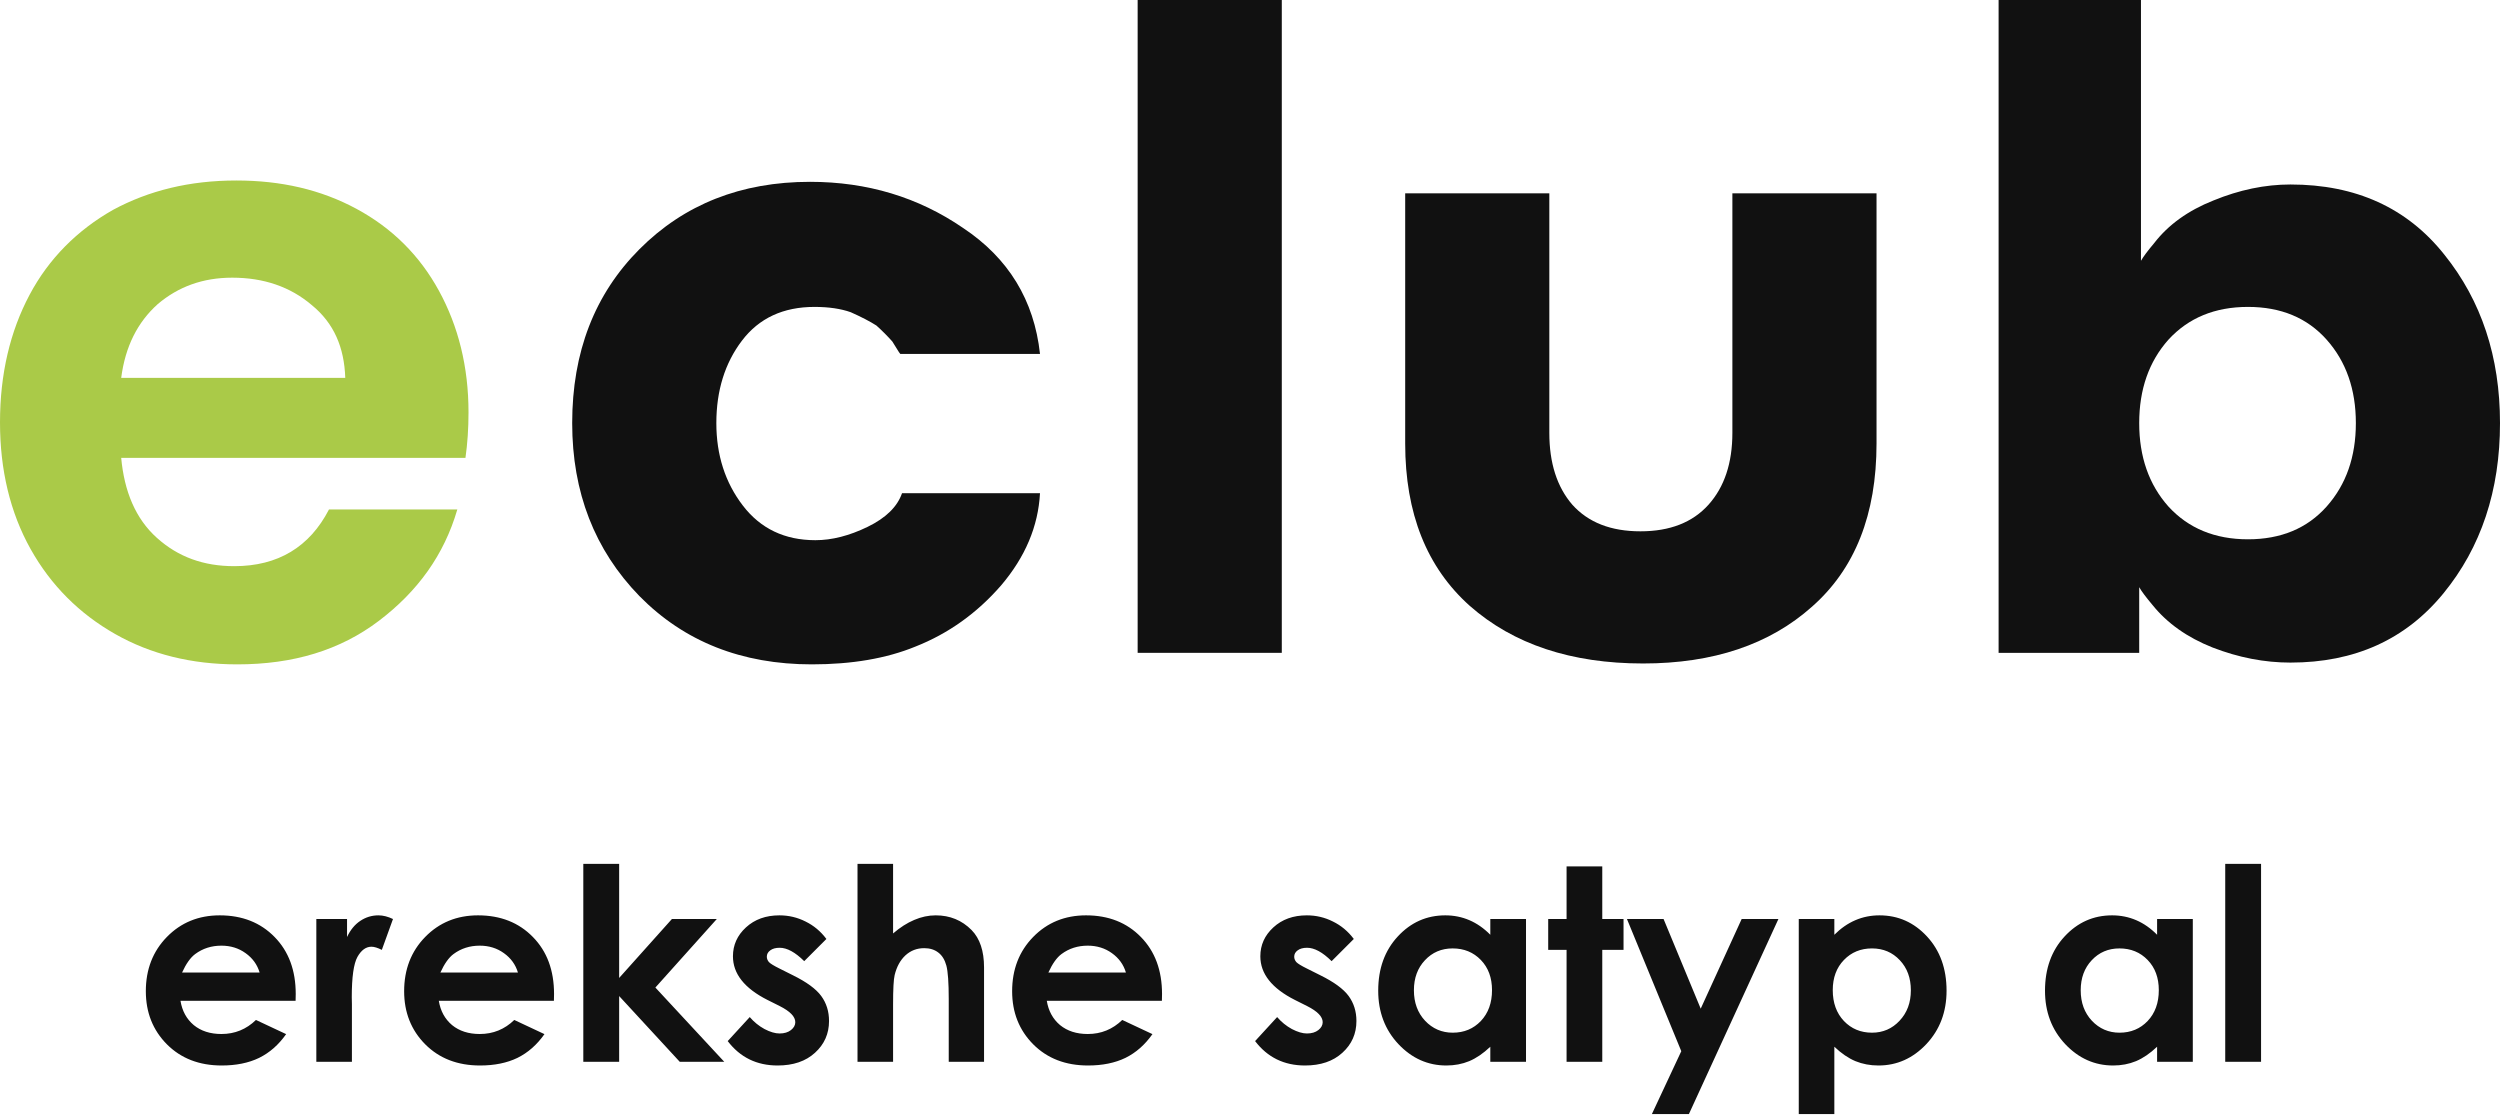 <svg width="186" height="83" viewBox="0 0 186 83" fill="none" xmlns="http://www.w3.org/2000/svg">
    <path d="M77.376 26.331H66.981C66.937 26.287 66.849 26.155 66.717 25.935C66.586 25.715 66.476 25.539 66.388 25.407C66.037 25.011 65.643 24.615 65.204 24.219C64.722 23.911 64.086 23.581 63.296 23.229C62.55 22.965 61.651 22.834 60.599 22.834C58.274 22.834 56.476 23.669 55.204 25.341C53.932 27.013 53.296 29.059 53.296 31.479C53.296 33.854 53.953 35.9 55.269 37.616C56.585 39.332 58.384 40.19 60.664 40.19C61.892 40.19 63.187 39.86 64.546 39.2C65.906 38.54 66.761 37.704 67.112 36.692H77.376C77.244 39.156 76.279 41.443 74.481 43.555C72.683 45.623 70.555 47.141 68.099 48.109C65.95 48.989 63.384 49.429 60.401 49.429C55.182 49.429 50.905 47.735 47.572 44.347C44.238 40.916 42.571 36.626 42.571 31.479C42.571 26.199 44.238 21.888 47.572 18.544C50.905 15.2 55.138 13.528 60.27 13.528C64.524 13.528 68.318 14.672 71.652 16.96C75.029 19.204 76.937 22.328 77.376 26.331Z" fill="#111111"/>
    <path d="M84.641 48.571V0H95.365V48.571H84.641Z" fill="#111111"/>
    <path d="M122.244 49.363C116.893 49.363 112.595 47.933 109.349 45.073C106.147 42.213 104.546 38.188 104.546 32.996V14.386H115.27V32.205C115.27 34.448 115.84 36.23 116.981 37.55C118.165 38.87 119.854 39.53 122.047 39.53C124.24 39.53 125.929 38.87 127.113 37.55C128.297 36.23 128.889 34.448 128.889 32.205V14.386H139.614V32.996C139.614 38.276 138.013 42.323 134.811 45.139C131.653 47.955 127.464 49.363 122.244 49.363Z" fill="#111111"/>
    <path d="M159.157 43.687V48.571H148.696V0H159.288V19.402C159.464 19.094 159.793 18.654 160.275 18.082C161.328 16.718 162.797 15.662 164.683 14.914C166.613 14.122 168.521 13.726 170.407 13.726C175.276 13.726 179.092 15.464 181.855 18.94C184.618 22.372 186 26.551 186 31.479C186 36.494 184.596 40.718 181.789 44.149C178.982 47.581 175.188 49.297 170.407 49.297C168.477 49.297 166.547 48.923 164.617 48.175C162.731 47.427 161.24 46.371 160.143 45.007C159.661 44.435 159.332 43.995 159.157 43.687ZM161.328 25.275C159.88 26.903 159.157 28.971 159.157 31.479C159.157 33.986 159.88 36.054 161.328 37.682C162.819 39.31 164.793 40.124 167.249 40.124C169.705 40.124 171.657 39.31 173.105 37.682C174.552 36.054 175.276 33.986 175.276 31.479C175.276 28.971 174.552 26.903 173.105 25.275C171.657 23.647 169.705 22.834 167.249 22.834C164.793 22.834 162.819 23.647 161.328 25.275Z" fill="#111111"/>
    <path d="M34.63 34.065H9.017C9.245 36.55 10.078 38.584 11.67 40.014C13.261 41.445 15.155 42.123 17.428 42.123C20.687 42.123 23.036 40.692 24.476 37.906H34.024C33.038 41.295 31.068 44.006 28.189 46.19C25.309 48.374 21.823 49.429 17.656 49.429C14.246 49.429 11.215 48.676 8.563 47.169C5.911 45.663 3.789 43.554 2.273 40.843C0.758 38.132 0 34.968 0 31.429C0 27.814 0.758 24.65 2.198 21.939C3.637 19.228 5.759 17.119 8.411 15.613C11.063 14.182 14.094 13.429 17.58 13.429C20.914 13.429 23.87 14.107 26.522 15.537C29.174 16.968 31.22 19.002 32.66 21.638C34.099 24.274 34.857 27.287 34.857 30.676C34.857 31.881 34.781 33.01 34.63 34.065ZM25.688 28.115C25.612 25.855 24.855 24.048 23.188 22.692C21.596 21.337 19.626 20.659 17.277 20.659C15.079 20.659 13.261 21.337 11.745 22.617C10.23 23.973 9.32 25.78 9.017 28.115H25.688Z" fill="#AACA48"/>
    <path d="M21.992 74.459H13.428C13.551 75.214 13.88 75.816 14.414 76.266C14.954 76.708 15.641 76.93 16.475 76.93C17.471 76.93 18.327 76.581 19.043 75.885L21.289 76.939C20.729 77.734 20.059 78.323 19.277 78.707C18.496 79.085 17.568 79.273 16.494 79.273C14.828 79.273 13.47 78.749 12.422 77.701C11.374 76.647 10.85 75.328 10.85 73.746C10.85 72.125 11.37 70.781 12.412 69.713C13.46 68.639 14.772 68.102 16.348 68.102C18.021 68.102 19.381 68.639 20.43 69.713C21.478 70.781 22.002 72.193 22.002 73.951L21.992 74.459ZM19.316 72.359C19.141 71.767 18.792 71.285 18.271 70.914C17.757 70.543 17.158 70.357 16.475 70.357C15.732 70.357 15.081 70.566 14.521 70.982C14.17 71.243 13.844 71.702 13.545 72.359H19.316ZM23.535 68.375H25.82V69.713C26.068 69.186 26.396 68.785 26.807 68.512C27.217 68.238 27.666 68.102 28.154 68.102C28.499 68.102 28.861 68.193 29.238 68.375L28.408 70.67C28.096 70.514 27.838 70.436 27.637 70.436C27.227 70.436 26.878 70.689 26.592 71.197C26.312 71.705 26.172 72.701 26.172 74.186L26.182 74.703V79H23.535V68.375ZM41.211 74.459H32.647C32.77 75.214 33.099 75.816 33.633 76.266C34.173 76.708 34.86 76.93 35.693 76.93C36.69 76.93 37.546 76.581 38.262 75.885L40.508 76.939C39.948 77.734 39.277 78.323 38.496 78.707C37.715 79.085 36.787 79.273 35.713 79.273C34.046 79.273 32.689 78.749 31.641 77.701C30.592 76.647 30.068 75.328 30.068 73.746C30.068 72.125 30.589 70.781 31.631 69.713C32.679 68.639 33.991 68.102 35.566 68.102C37.24 68.102 38.6 68.639 39.648 69.713C40.697 70.781 41.221 72.193 41.221 73.951L41.211 74.459ZM38.535 72.359C38.359 71.767 38.011 71.285 37.49 70.914C36.976 70.543 36.377 70.357 35.693 70.357C34.951 70.357 34.3 70.566 33.74 70.982C33.389 71.243 33.063 71.702 32.764 72.359H38.535ZM43.398 64.273H46.065V72.76L49.99 68.375H53.33L48.76 73.473L53.887 79H50.576L46.065 74.107V79H43.398V64.273ZM61.484 69.859L59.834 71.51C59.163 70.846 58.555 70.514 58.008 70.514C57.708 70.514 57.474 70.579 57.305 70.709C57.135 70.833 57.051 70.989 57.051 71.178C57.051 71.321 57.103 71.454 57.207 71.578C57.318 71.695 57.585 71.858 58.008 72.066L58.984 72.555C60.013 73.062 60.719 73.58 61.103 74.107C61.488 74.635 61.68 75.253 61.68 75.963C61.68 76.907 61.331 77.695 60.635 78.326C59.945 78.958 59.017 79.273 57.852 79.273C56.302 79.273 55.065 78.668 54.141 77.457L55.781 75.67C56.094 76.034 56.458 76.331 56.875 76.559C57.298 76.78 57.672 76.891 57.998 76.891C58.35 76.891 58.633 76.806 58.848 76.637C59.062 76.467 59.17 76.272 59.17 76.051C59.17 75.641 58.783 75.24 58.008 74.85L57.109 74.4C55.391 73.534 54.531 72.451 54.531 71.148C54.531 70.309 54.853 69.592 55.498 69C56.149 68.401 56.979 68.102 57.988 68.102C58.678 68.102 59.326 68.255 59.932 68.561C60.544 68.86 61.061 69.293 61.484 69.859ZM63.799 64.273H66.445V69.449C66.966 69 67.49 68.665 68.018 68.443C68.545 68.216 69.079 68.102 69.619 68.102C70.674 68.102 71.562 68.466 72.285 69.195C72.904 69.827 73.213 70.755 73.213 71.978V79H70.586V74.342C70.586 73.111 70.527 72.278 70.41 71.842C70.293 71.406 70.091 71.08 69.805 70.865C69.525 70.65 69.176 70.543 68.76 70.543C68.219 70.543 67.754 70.722 67.363 71.08C66.979 71.438 66.712 71.926 66.562 72.545C66.484 72.864 66.445 73.593 66.445 74.732V79H63.799V64.273ZM86.445 74.459H77.881C78.005 75.214 78.333 75.816 78.867 76.266C79.408 76.708 80.094 76.93 80.928 76.93C81.924 76.93 82.78 76.581 83.496 75.885L85.742 76.939C85.182 77.734 84.512 78.323 83.731 78.707C82.949 79.085 82.022 79.273 80.947 79.273C79.281 79.273 77.923 78.749 76.875 77.701C75.827 76.647 75.303 75.328 75.303 73.746C75.303 72.125 75.824 70.781 76.865 69.713C77.913 68.639 79.225 68.102 80.801 68.102C82.474 68.102 83.835 68.639 84.883 69.713C85.931 70.781 86.455 72.193 86.455 73.951L86.445 74.459ZM83.769 72.359C83.594 71.767 83.245 71.285 82.725 70.914C82.21 70.543 81.611 70.357 80.928 70.357C80.186 70.357 79.534 70.566 78.975 70.982C78.623 71.243 78.297 71.702 77.998 72.359H83.769ZM100.723 69.859L99.072 71.51C98.402 70.846 97.793 70.514 97.246 70.514C96.947 70.514 96.712 70.579 96.543 70.709C96.374 70.833 96.289 70.989 96.289 71.178C96.289 71.321 96.341 71.454 96.445 71.578C96.556 71.695 96.823 71.858 97.246 72.066L98.223 72.555C99.251 73.062 99.958 73.58 100.342 74.107C100.726 74.635 100.918 75.253 100.918 75.963C100.918 76.907 100.57 77.695 99.873 78.326C99.183 78.958 98.255 79.273 97.09 79.273C95.54 79.273 94.303 78.668 93.379 77.457L95.019 75.67C95.332 76.034 95.697 76.331 96.113 76.559C96.537 76.78 96.911 76.891 97.236 76.891C97.588 76.891 97.871 76.806 98.086 76.637C98.301 76.467 98.408 76.272 98.408 76.051C98.408 75.641 98.021 75.24 97.246 74.85L96.348 74.4C94.629 73.534 93.769 72.451 93.769 71.148C93.769 70.309 94.092 69.592 94.736 69C95.387 68.401 96.217 68.102 97.227 68.102C97.917 68.102 98.564 68.255 99.17 68.561C99.782 68.86 100.299 69.293 100.723 69.859ZM110.879 68.375H113.535V79H110.879V77.877C110.358 78.372 109.834 78.73 109.307 78.951C108.786 79.166 108.219 79.273 107.607 79.273C106.234 79.273 105.046 78.743 104.043 77.682C103.04 76.614 102.539 75.289 102.539 73.707C102.539 72.066 103.024 70.722 103.994 69.674C104.964 68.626 106.143 68.102 107.529 68.102C108.167 68.102 108.766 68.222 109.326 68.463C109.886 68.704 110.404 69.065 110.879 69.547V68.375ZM108.076 70.562C107.249 70.562 106.562 70.856 106.016 71.441C105.469 72.021 105.195 72.766 105.195 73.678C105.195 74.596 105.472 75.351 106.025 75.943C106.585 76.536 107.272 76.832 108.086 76.832C108.926 76.832 109.622 76.542 110.176 75.963C110.729 75.377 111.006 74.612 111.006 73.668C111.006 72.743 110.729 71.995 110.176 71.422C109.622 70.849 108.923 70.562 108.076 70.562ZM116.553 64.459H119.209V68.375H120.791V70.67H119.209V79H116.553V70.67H115.186V68.375H116.553V64.459ZM121.045 68.375H123.77L126.533 75.045L129.58 68.375H132.314L125.654 82.887H122.9L125.088 78.209L121.045 68.375ZM136.475 68.375V69.547C136.956 69.065 137.477 68.704 138.037 68.463C138.597 68.222 139.196 68.102 139.834 68.102C141.221 68.102 142.399 68.626 143.369 69.674C144.339 70.722 144.824 72.066 144.824 73.707C144.824 75.289 144.323 76.614 143.32 77.682C142.318 78.743 141.13 79.273 139.756 79.273C139.144 79.273 138.574 79.166 138.047 78.951C137.52 78.73 136.995 78.372 136.475 77.877V82.887H133.828V68.375H136.475ZM139.277 70.562C138.438 70.562 137.741 70.849 137.188 71.422C136.634 71.995 136.357 72.743 136.357 73.668C136.357 74.612 136.634 75.377 137.188 75.963C137.741 76.542 138.438 76.832 139.277 76.832C140.091 76.832 140.775 76.536 141.328 75.943C141.888 75.351 142.168 74.596 142.168 73.678C142.168 72.766 141.895 72.021 141.348 71.441C140.801 70.856 140.111 70.562 139.277 70.562ZM160.488 68.375H163.145V79H160.488V77.877C159.967 78.372 159.443 78.73 158.916 78.951C158.395 79.166 157.829 79.273 157.217 79.273C155.843 79.273 154.655 78.743 153.652 77.682C152.65 76.614 152.148 75.289 152.148 73.707C152.148 72.066 152.633 70.722 153.604 69.674C154.574 68.626 155.752 68.102 157.139 68.102C157.777 68.102 158.376 68.222 158.936 68.463C159.495 68.704 160.013 69.065 160.488 69.547V68.375ZM157.686 70.562C156.859 70.562 156.172 70.856 155.625 71.441C155.078 72.021 154.805 72.766 154.805 73.678C154.805 74.596 155.081 75.351 155.635 75.943C156.195 76.536 156.882 76.832 157.695 76.832C158.535 76.832 159.232 76.542 159.785 75.963C160.339 75.377 160.615 74.612 160.615 73.668C160.615 72.743 160.339 71.995 159.785 71.422C159.232 70.849 158.532 70.562 157.686 70.562ZM165.557 64.273H168.223V79H165.557V64.273Z" fill="#111111"/>
</svg>